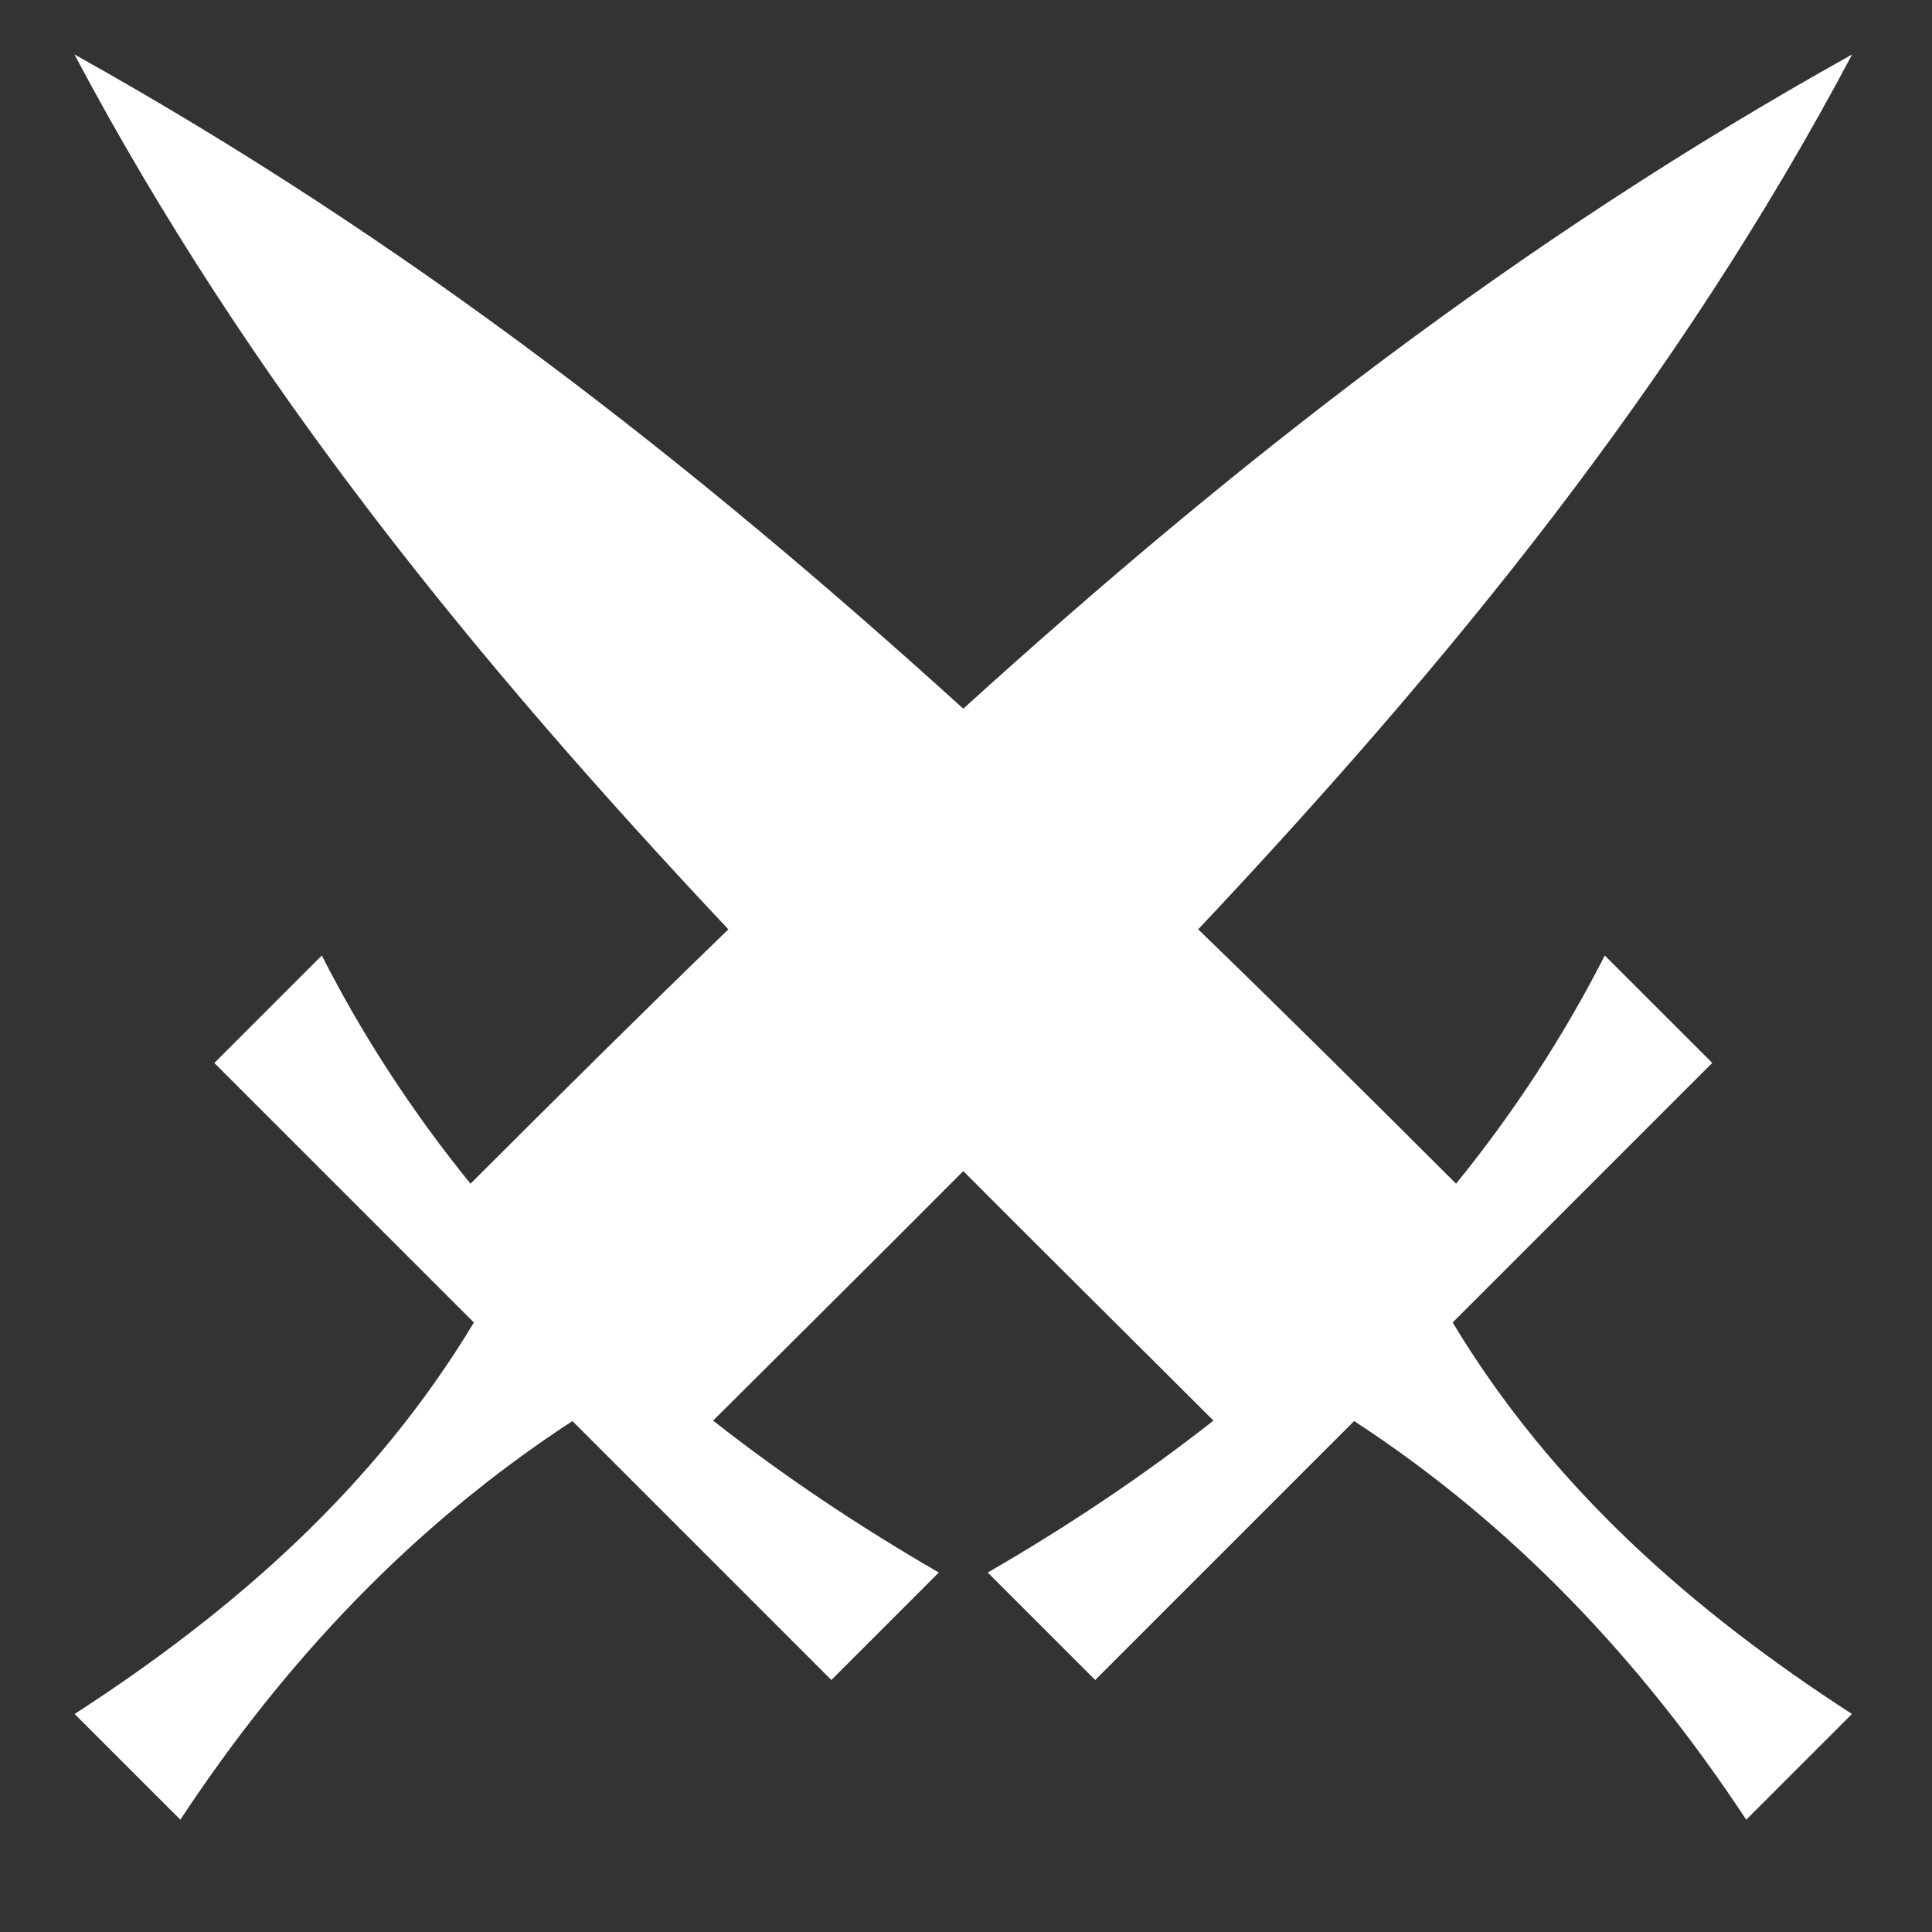 <svg fill="#ffffff" viewBox="0 0 32 32" version="1.1" xmlns="http://www.w3.org/2000/svg"><rect x="0" y="0" width="32" height="32" fill="#333333" stroke="none"/><g id="SVGRepo_bgCarrier" stroke-width="0"></g><g id="SVGRepo_tracerCarrier" stroke-linecap="round" stroke-linejoin="round"></g><g id="SVGRepo_iconCarrier"> <title>crossed-swords</title> <path d="M24.061 21.904l4.299-4.299-1.78-1.779c-0.694 1.364-1.523 2.621-2.463 3.78-1.439-1.437-2.855-2.843-4.271-4.213 4.169-4.433 7.942-9.042 10.831-14.491-5.538 3.087-10.224 6.757-14.722 10.836-4.498-4.079-9.184-7.749-14.722-10.836 2.889 5.449 6.662 10.059 10.831 14.491-1.416 1.37-2.833 2.776-4.271 4.213-0.94-1.159-1.769-2.416-2.463-3.78l-1.78 1.78 4.299 4.299c-1.64 2.725-3.963 4.769-6.613 6.484l1.751 1.751c1.735-2.631 3.853-4.879 6.494-6.603l4.289 4.289 1.78-1.78c-1.308-0.756-2.563-1.592-3.739-2.516 1.396-1.393 2.782-2.764 4.144-4.133 1.362 1.368 2.748 2.739 4.144 4.133-1.177 0.924-2.431 1.761-3.739 2.516l1.78 1.78 4.289-4.289c2.641 1.724 4.759 3.972 6.494 6.603l1.751-1.751c-2.65-1.716-4.973-3.759-6.613-6.484z"></path> </g></svg>